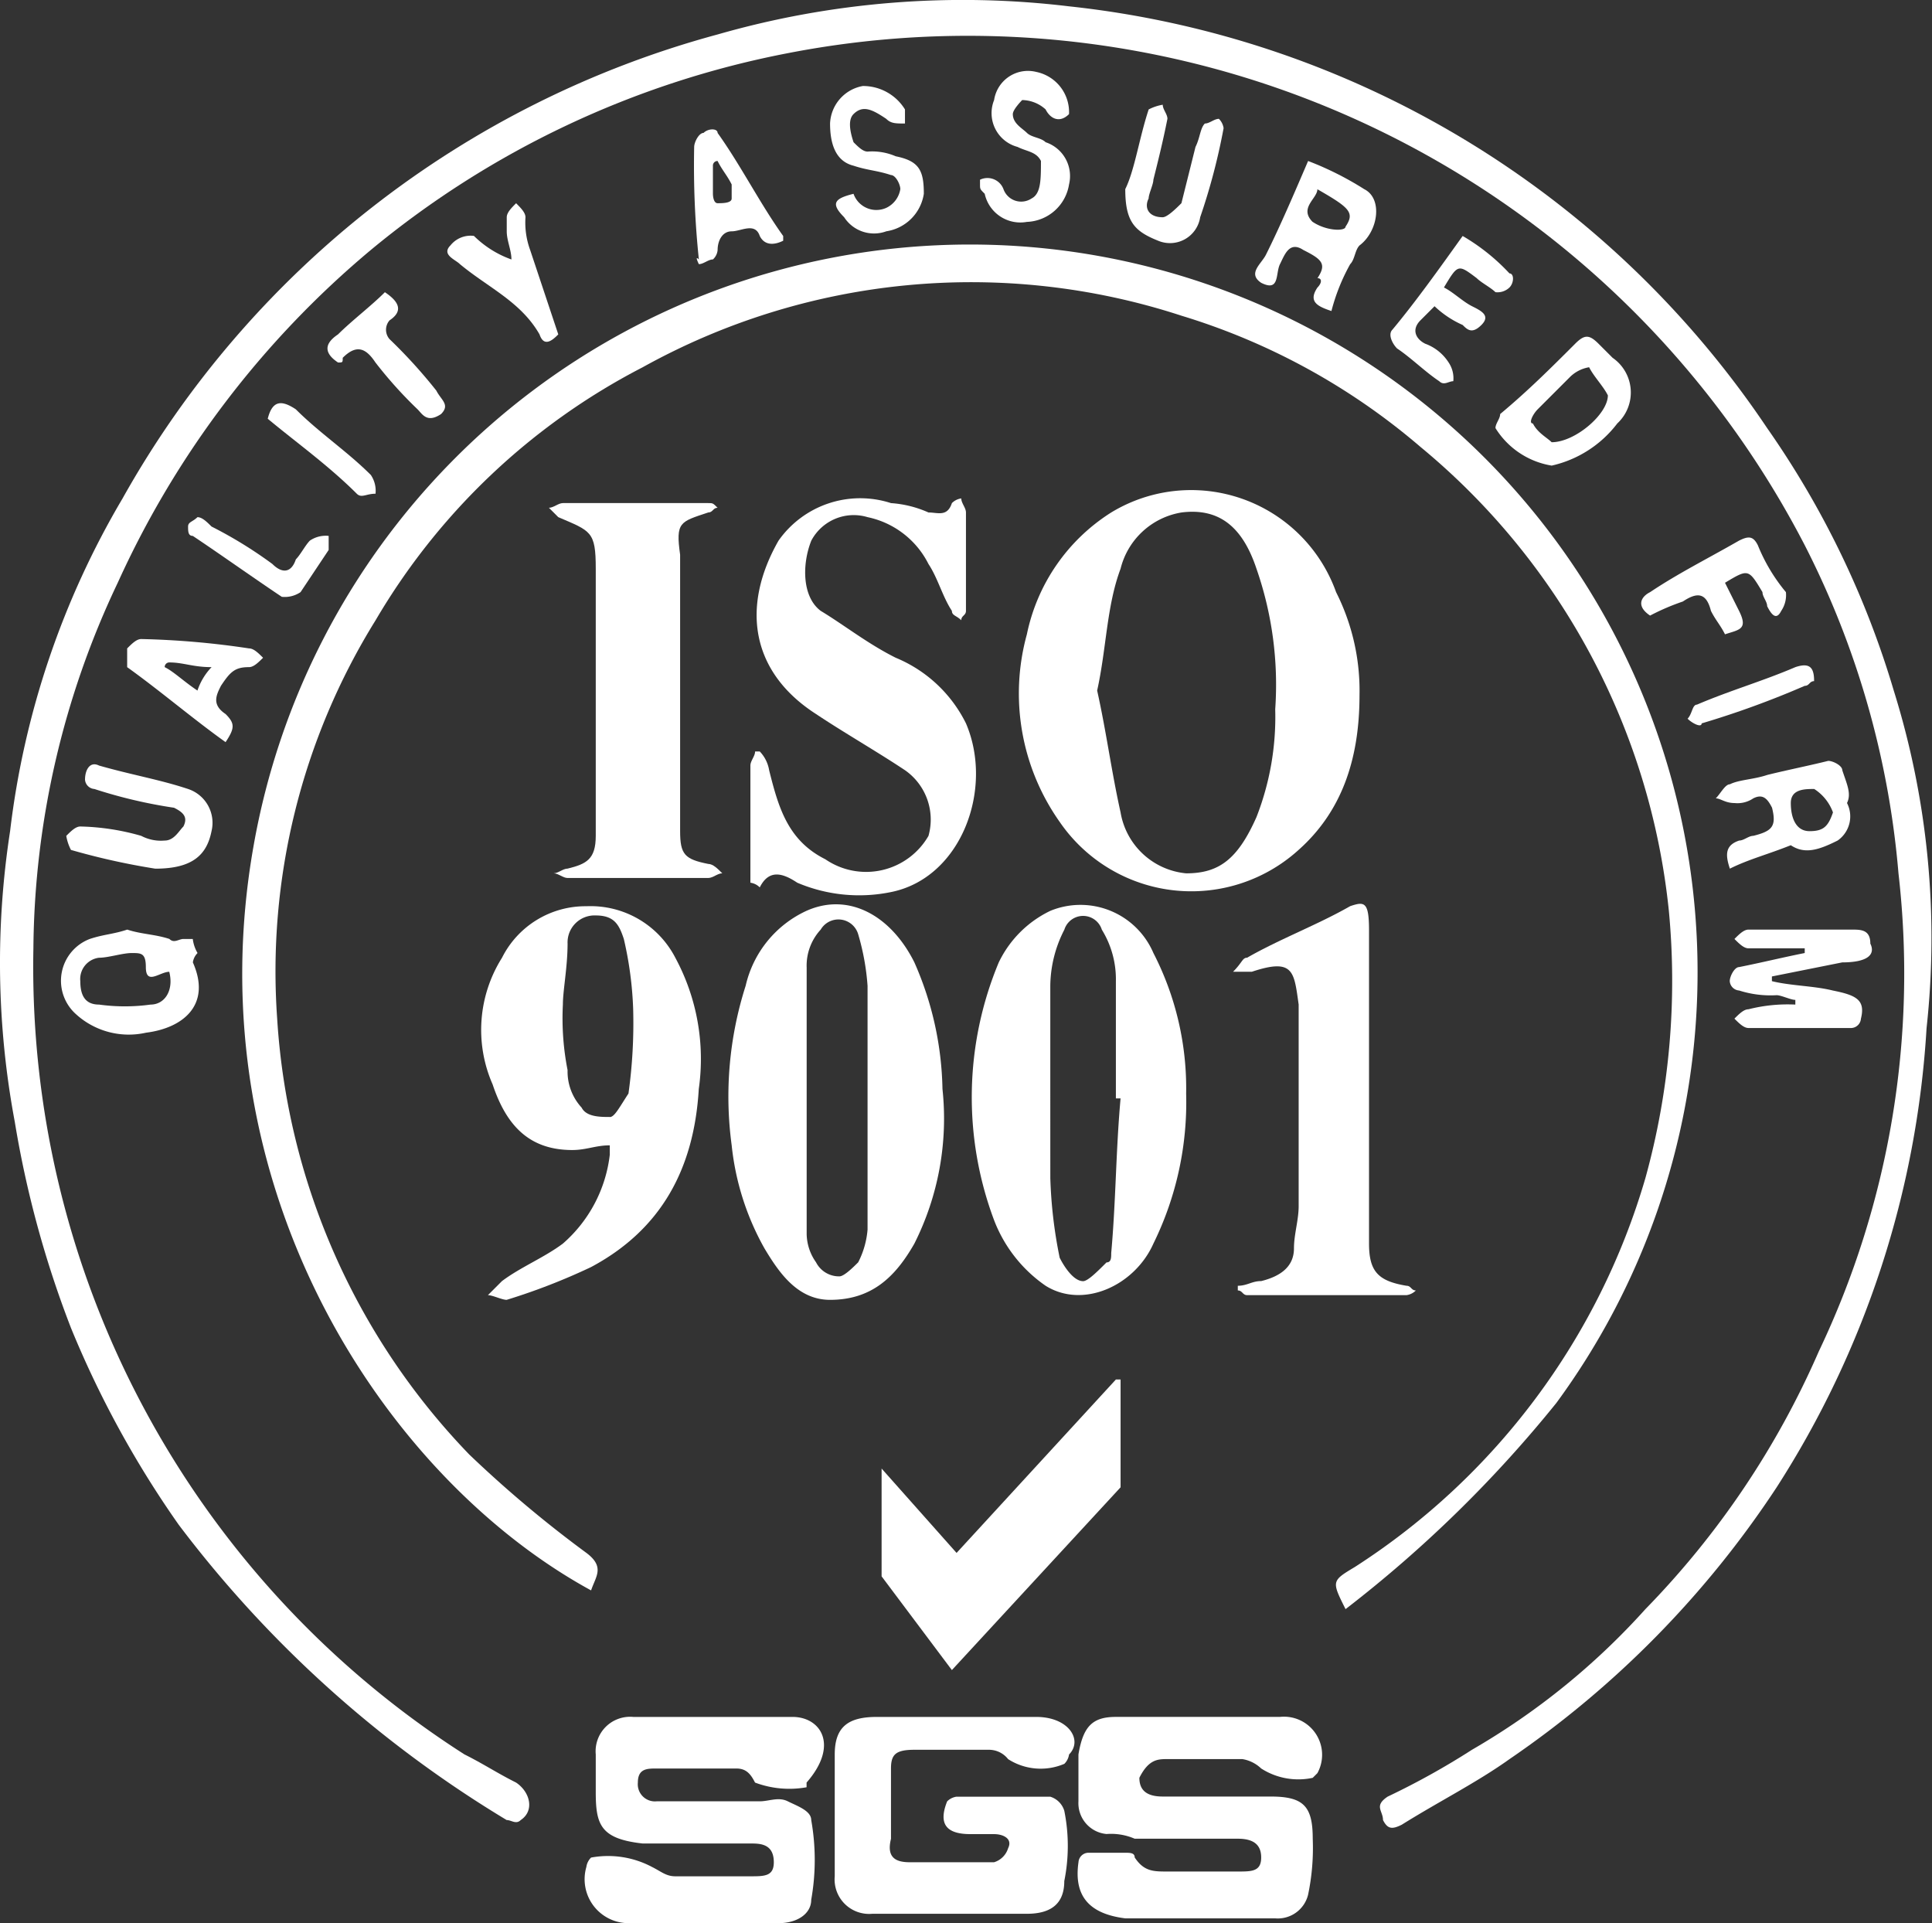 <svg viewBox="0 0 88.516 88.098" xmlns="http://www.w3.org/2000/svg"><rect x="0" y="0" width="88.516" height="88.098" fill="#333333" stroke="none"/><g fill="#fff"><path d="m401.85 35.5a41.507 41.507 0 0 0 -5.8-12.023 44.182 44.182 0 0 0 -31.985-19.322 40.723 40.723 0 0 0 -16.1 1.288 44.566 44.566 0 0 0 -27.265 21.257 38.944 38.944 0 0 0 -5.152 15.243 39.5 39.5 0 0 0 .215 13.311 47.266 47.266 0 0 0 2.576 9.446 45.831 45.831 0 0 0 4.938 9.017 53.194 53.194 0 0 0 15.023 13.523c.215 0 .429.215.644 0 .644-.429.429-1.288-.215-1.718-.859-.429-1.5-.859-2.362-1.288a42.81 42.81 0 0 1 -19.751-36.927 39.665 39.665 0 0 1 3.864-16.746 43.006 43.006 0 0 1 11.593-15.243 42.538 42.538 0 0 1 19.111-9.018 43.169 43.169 0 0 1 46.588 22.542 40.4 40.4 0 0 1 4.294 15.028 40.225 40.225 0 0 1 -3.65 21.9 39.428 39.428 0 0 1 -7.944 11.808 32.7 32.7 0 0 1 -7.944 6.441 34.732 34.732 0 0 1 -3.864 2.147c-.644.429-.215.644-.215 1.073.215.429.429.429.859.215 1.717-1.073 3.435-1.932 4.938-3.006a45.021 45.021 0 0 0 12.237-12.448 43.653 43.653 0 0 0 6.87-21.04 38.018 38.018 0 0 0 -1.503-15.46z" transform="translate(-315.086 -3.865)"/><path d="m380.464 62.142a33.332 33.332 0 1 0 -59.684-25.548c-2.791 15.672 6.011 28.983 15.458 34.136.215-.644.644-1.073-.215-1.718a54.2 54.2 0 0 1 -5.367-4.508 31.565 31.565 0 0 1 -8.8-19.966 30.5 30.5 0 0 1 4.509-18.249 30.281 30.281 0 0 1 12.235-11.589 31.01 31.01 0 0 1 24.689-2.362 30.375 30.375 0 0 1 10.949 6.011 31.748 31.748 0 0 1 11.379 21.251 33.879 33.879 0 0 1 -1.073 12.237 31.73 31.73 0 0 1 -13.311 17.819c-1.073.644-1.073.644-.429 1.932a57.375 57.375 0 0 0 9.66-9.446z" transform="translate(-309.157 2.125)"/><path d="m341.039 15.369a8.666 8.666 0 0 0 -3.864 5.582 10.19 10.19 0 0 0 1.5 8.588 7.314 7.314 0 0 0 10.949 1.288c1.932-1.718 2.791-4.079 2.791-7.085a10.013 10.013 0 0 0 -1.073-4.723 7.053 7.053 0 0 0 -10.303-3.65zm7.514 9.017a12.6 12.6 0 0 1 -.859 4.938c-.859 1.932-1.717 2.576-3.22 2.576a3.365 3.365 0 0 1 -3.006-2.791c-.429-1.932-.644-3.65-1.073-5.582.429-1.932.429-3.864 1.073-5.582a3.454 3.454 0 0 1 2.791-2.576c1.717-.215 2.791.644 3.435 2.576a16.163 16.163 0 0 1 .859 6.441z" transform="translate(-290.128 8.107)"/><path d="m336.848 37.631a6.455 6.455 0 0 0 2.362 3.006c1.717 1.073 4.079 0 4.938-1.932a14.664 14.664 0 0 0 1.5-6.87 13.531 13.531 0 0 0 -1.5-6.441 3.634 3.634 0 0 0 -4.723-1.932 5.036 5.036 0 0 0 -2.362 2.362 16.035 16.035 0 0 0 -.215 11.807zm2.576-10.731a5.717 5.717 0 0 1 .644-2.576.9.9 0 0 1 1.717 0 4.327 4.327 0 0 1 .644 2.362v5.367h.215c-.215 2.362-.215 4.723-.429 7.085 0 .215 0 .429-.215.429-.429.429-.859.859-1.073.859-.429 0-.859-.644-1.073-1.073a21.149 21.149 0 0 1 -.429-3.65c-.001-3.01-.001-5.803-.001-8.803z" transform="translate(-291.304 18.263)"/><path d="m330.764 34.193a12.19 12.19 0 0 0 1.5 4.723c.644 1.073 1.5 2.362 3.006 2.362 1.932 0 3.006-1.073 3.864-2.576a12.74 12.74 0 0 0 1.288-7.085 14.958 14.958 0 0 0 -1.288-5.8c-1.073-2.147-3.006-3.22-4.938-2.362a5.008 5.008 0 0 0 -2.791 3.435 16.649 16.649 0 0 0 -.641 7.303zm3.435-8.158a2.438 2.438 0 0 1 .644-1.718.943.943 0 0 1 1.718.215 11.08 11.08 0 0 1 .429 2.362v4.938 6.226a3.981 3.981 0 0 1 -.429 1.5c-.215.215-.644.644-.859.644a1.181 1.181 0 0 1 -1.073-.644 2.3 2.3 0 0 1 -.429-1.288c0-3.862 0-8.156 0-12.235z" transform="translate(-297.242 18.267)"/><path d="m334.535 31.032c-1.717-.859-2.147-2.362-2.576-4.079a1.628 1.628 0 0 0 -.429-.859h-.215c0 .215-.215.429-.215.644v5.367a.749.749 0 0 1 .429.215c.429-.859 1.073-.644 1.718-.215a7.248 7.248 0 0 0 4.294.429c3.22-.644 4.723-4.723 3.435-7.729a6.258 6.258 0 0 0 -3.22-3.006c-1.288-.644-2.362-1.5-3.435-2.147-.859-.644-.859-2.147-.429-3.22a2.2 2.2 0 0 1 2.576-1.073 4.051 4.051 0 0 1 2.791 2.147c.429.644.644 1.5 1.073 2.147 0 .215.215.215.429.429 0-.215.215-.215.215-.429v-4.508c0-.215-.215-.429-.215-.644a.75.75 0 0 0 -.429.215c-.215.644-.644.429-1.073.429a5.052 5.052 0 0 0 -1.717-.429 4.576 4.576 0 0 0 -5.152 1.718c-1.718 3.006-1.288 6.011 1.717 7.944 1.288.859 2.791 1.718 4.079 2.576a2.756 2.756 0 0 1 1.073 3.006 3.3 3.3 0 0 1 -4.724 1.072z" transform="translate(-296.72 8.331)"/><path d="m329.1 38.658c-.859.644-1.932 1.073-2.791 1.718l-.644.644c.215 0 .644.215.859.215a28.671 28.671 0 0 0 3.864-1.5c3.22-1.718 4.723-4.508 4.938-8.158a9.763 9.763 0 0 0 -1.073-6.011 4.37 4.37 0 0 0 -4.079-2.362 4.276 4.276 0 0 0 -3.864 2.362 6.2 6.2 0 0 0 -.429 5.8c.644 1.932 1.717 3.006 3.65 3.006.644 0 1.073-.215 1.718-.215v.429a6.373 6.373 0 0 1 -2.149 4.072zm2.147-5.8c-.429 0-1.073 0-1.288-.429a2.438 2.438 0 0 1 -.644-1.718 12.283 12.283 0 0 1 -.215-3.006c0-.644.215-1.718.215-2.791a1.237 1.237 0 0 1 1.288-1.288c.859 0 1.073.429 1.288 1.073a16.572 16.572 0 0 1 .429 3.22 23.331 23.331 0 0 1 -.215 3.864c-.425.649-.64 1.078-.855 1.078z" transform="translate(-303.311 18.31)"/><path d="m337.068 40.5h-7.3a1.58 1.58 0 0 0 -1.717 1.718v1.718c0 1.5.215 2.147 2.147 2.362h4.938c.429 0 1.073 0 1.073.859 0 .644-.429.644-1.073.644h-3.436c-.429 0-.644-.215-1.073-.429a4.292 4.292 0 0 0 -2.791-.429.75.75 0 0 0 -.215.429 2.013 2.013 0 0 0 1.932 2.576h6.87c.859 0 1.5-.429 1.5-1.073a10.42 10.42 0 0 0 0-3.65c0-.429-.644-.644-1.073-.859s-.859 0-1.288 0h-4.723a.786.786 0 0 1 -.859-.859c0-.644.429-.644.859-.644h3.65c.429 0 .644.215.859.644a4.463 4.463 0 0 0 2.362.215v-.215c1.505-1.719.646-3.007-.642-3.007z" transform="translate(-300.756 38.151)"/><path d="m342.2 42.432h3.435a1.628 1.628 0 0 1 .859.429 3.146 3.146 0 0 0 2.362.429l.215-.215a1.746 1.746 0 0 0 -1.717-2.576h-7.514c-1.073 0-1.5.429-1.717 1.718v2.147a1.419 1.419 0 0 0 1.288 1.5 2.723 2.723 0 0 1 1.288.215h4.723c.644 0 1.073.215 1.073.859s-.429.644-1.073.644h-3.222c-.644 0-1.073 0-1.5-.644 0-.215-.215-.215-.429-.215h-1.717a.462.462 0 0 0 -.429.429c-.215 1.5.429 2.362 2.147 2.576h6.87a1.43 1.43 0 0 0 1.5-1.073 10.451 10.451 0 0 0 .215-2.576c0-1.5-.429-1.932-1.932-1.932h-4.938c-.644 0-1.073-.215-1.073-.859.428-.856.857-.856 1.286-.856z" transform="translate(-288.713 38.151)"/><path d="m342.132 40.5h-7.3c-1.288 0-1.932.429-1.932 1.718v5.582a1.58 1.58 0 0 0 1.717 1.718h7.083c1.073 0 1.717-.429 1.717-1.5a8.13 8.13 0 0 0 0-3.22.968.968 0 0 0 -.644-.644h-4.294a.75.75 0 0 0 -.429.215c-.429 1.073 0 1.5 1.073 1.5h1.077c.429 0 .859.215.644.644a.968.968 0 0 1 -.644.644h-3.864c-.644 0-1.073-.215-.859-1.073v-3.22c0-.644.215-.859 1.073-.859h3.435a1.115 1.115 0 0 1 .859.429 2.763 2.763 0 0 0 2.576.215.75.75 0 0 0 .215-.429c.644-.647-.001-1.72-1.503-1.72z" transform="translate(-294.656 38.151)"/><path d="m334.1 15.029c.215 0 .215-.215.429-.215-.215-.215-.215-.215-.429-.215h-6.655c-.215 0-.429.215-.644.215l.429.429c1.5.644 1.717.644 1.717 2.362v12.238c0 1.073-.429 1.288-1.288 1.5-.215 0-.429.215-.644.215.215 0 .429.215.644.215h6.441c.215 0 .429-.215.644-.215-.215-.215-.429-.429-.644-.429-1.073-.215-1.288-.429-1.288-1.5v-12.667c-.212-1.503-.001-1.503 1.288-1.933z" transform="translate(-301.652 8.447)"/><path d="m346.767 23.257c-1.5.859-3.22 1.5-4.723 2.362-.215 0-.215.215-.644.644h.859c1.932-.644 1.932 0 2.147 1.5v9.237c0 .644-.215 1.288-.215 1.932 0 .859-.644 1.288-1.5 1.5-.429 0-.644.215-1.073.215v.215c.215 0 .215.215.429.215h7.3a.749.749 0 0 0 .429-.215c-.215 0-.215-.215-.429-.215-1.288-.215-1.717-.644-1.717-1.932v-14.385c-.004-1.288-.219-1.288-.863-1.073z" transform="translate(-284.907 18.253)"/><path d="m358.441 24.344c0-.644-.429-.644-.859-.644h-4.723c-.215 0-.429.215-.644.429.215.215.429.429.644.429h2.576v.215c-1.073.215-1.932.429-3.006.644-.215 0-.429.429-.429.644a.462.462 0 0 0 .429.429 4.727 4.727 0 0 0 1.717.215c.215 0 .644.215.859.215v.215a7.3 7.3 0 0 0 -2.147.215c-.215 0-.429.215-.644.429.215.215.429.429.644.429h4.723a.462.462 0 0 0 .429-.429c.215-.859-.215-1.073-1.288-1.288-.859-.215-1.932-.215-2.791-.429v-.215l3.22-.644c1.29-.003 1.504-.43 1.29-.859z" transform="translate(-272.75 18.884)"/><path d="m322.426 24.129h-.426c-.215 0-.429.215-.644 0-.644-.215-1.288-.215-1.932-.429-.644.215-1.073.215-1.717.429a2.049 2.049 0 0 0 -.644 3.435 3.593 3.593 0 0 0 3.22.859c1.717-.215 3.006-1.288 2.147-3.22a.75.75 0 0 1 .215-.429 1.661 1.661 0 0 1 -.219-.645zm-1.932 3.006a8.659 8.659 0 0 1 -2.362 0c-.644 0-.859-.429-.859-1.073a.982.982 0 0 1 .859-1.073c.429 0 1.073-.215 1.5-.215s.644 0 .644.644c0 .859.644.215 1.073.215.218.858-.212 1.502-.856 1.502z" transform="translate(-313.594 18.884)"/><path d="m344.725 13.1c-.429.644 0 .859.644 1.073a8.971 8.971 0 0 1 .859-2.147c.215-.215.215-.644.429-.859.859-.644 1.073-2.147.215-2.576a14.427 14.427 0 0 0 -2.572-1.291c-.644 1.5-1.288 3.006-1.932 4.294-.215.429-.859.859-.215 1.288.859.429.644-.429.859-.859s.429-1.073 1.073-.644c.859.429 1.073.644.644 1.288.211 0 .211.215-.004.433zm-.215-3.006c-.644-.644.215-1.073.215-1.5 1.5.859 1.717 1.073 1.288 1.718 0 .208-.858.208-1.502-.221z" transform="translate(-284.368 .075)"/><path d="m357.5 20.529c0-.215-.429-.429-.644-.429-.859.215-1.932.429-2.791.644-.644.215-1.288.215-1.717.429-.215 0-.429.429-.644.644.215 0 .429.215.859.215a1.291 1.291 0 0 0 .859-.215c.429-.215.644 0 .859.429.215.859 0 1.073-.859 1.288-.215 0-.429.215-.644.215-.644.215-.644.644-.429 1.288.859-.429 1.717-.644 2.791-1.073.644.429 1.288.215 2.147-.215a1.346 1.346 0 0 0 .429-1.718c.21-.431-.005-.858-.216-1.502zm-1.5 2.791c-.644 0-.859-.644-.859-1.288s.644-.644 1.073-.644a2.143 2.143 0 0 1 .859 1.073c-.221.645-.435.859-1.079.859z" transform="translate(-273.094 14.755)"/><path d="m347 15.236a3.739 3.739 0 0 0 2.576 1.718 5.216 5.216 0 0 0 3.006-1.932 1.931 1.931 0 0 0 -.215-3.006l-.644-.644c-.429-.429-.644-.429-1.073 0-1.073 1.073-2.147 2.147-3.435 3.22 0 .215-.215.43-.215.644zm1.932-.859 1.5-1.5a1.628 1.628 0 0 1 .859-.429c.215.429.644.859.859 1.288 0 .859-1.5 2.147-2.576 2.147-.215-.215-.644-.429-.859-.859-.215-.002.002-.432.217-.646z" transform="translate(-278.484 4.375)"/><path d="m323.155 23.236a1.632 1.632 0 0 0 -1.073-1.932c-1.288-.429-2.576-.644-4.079-1.073-.429-.215-.644.215-.644.644a.462.462 0 0 0 .429.429 22.462 22.462 0 0 0 3.65.859c.429.215.644.429.429.859-.215.215-.429.644-.859.644a1.935 1.935 0 0 1 -1.073-.215 10.877 10.877 0 0 0 -2.791-.429c-.215 0-.429.215-.644.429a2.162 2.162 0 0 0 .215.644 32 32 0 0 0 3.864.859c1.721 0 2.362-.644 2.576-1.718z" transform="translate(-313.464 14.839)"/><path d="m348.068 8.9c-1.073 1.5-2.147 3.006-3.22 4.294-.215.215 0 .644.215.859.644.429 1.288 1.073 1.932 1.5.215.215.429 0 .644 0a1.291 1.291 0 0 0 -.215-.859 2.143 2.143 0 0 0 -1.073-.859c-.429-.215-.644-.644-.215-1.073l.644-.644a4.491 4.491 0 0 0 1.288.859c.215.215.429.429.859 0s0-.644-.429-.859-.859-.644-1.288-.859c.644-1.073.644-1.073 1.5-.429.215.215.644.429.859.644a.789.789 0 0 0 .644-.215c.215-.215.215-.644 0-.644a9.359 9.359 0 0 0 -2.145-1.715z" transform="translate(-281.055 1.91)"/><path d="m338.362 11.219a.861.861 0 0 1 -1.288-.429.784.784 0 0 0 -1.074-.43v.215c0 .215 0 .215.215.429a1.672 1.672 0 0 0 1.932 1.288 2.035 2.035 0 0 0 1.932-1.718 1.632 1.632 0 0 0 -1.073-1.932c-.215-.215-.644-.215-.859-.429s-.644-.429-.644-.859c0-.215.429-.644.429-.644a1.64 1.64 0 0 1 1.073.429c.215.429.644.644 1.073.215a1.881 1.881 0 0 0 -1.5-1.932 1.568 1.568 0 0 0 -1.932 1.288 1.6 1.6 0 0 0 1.073 2.147c.429.215.859.215 1.073.644-.001.859-.001 1.499-.43 1.718z" transform="translate(-291.1 -2.127)"/><path d="m333.873 6.988c.429-.429.859-.215 1.5.215.215.215.429.215.859.215v-.645a2.255 2.255 0 0 0 -1.932-1.073 1.822 1.822 0 0 0 -1.5 1.718c0 .859.215 1.718 1.073 1.932.644.215 1.073.215 1.717.429.215 0 .429.429.429.644a1.151 1.151 0 0 1 -.644.859 1.109 1.109 0 0 1 -1.5-.644c-.859.215-1.073.429-.429 1.073a1.63 1.63 0 0 0 1.932.644 2.047 2.047 0 0 0 1.718-1.718c0-1.073-.215-1.5-1.288-1.718a2.723 2.723 0 0 0 -1.288-.215c-.215 0-.429-.215-.644-.429q-.325-.965-.003-1.287z" transform="translate(-294.77 -1.76)"/><path d="m340.388 9.535c.215-.859.429-1.718.644-2.791 0-.215-.215-.429-.215-.644a2.163 2.163 0 0 0 -.644.215c-.429 1.288-.644 2.791-1.073 3.65 0 1.5.429 1.932 1.5 2.362a1.4 1.4 0 0 0 1.932-1.073 28.608 28.608 0 0 0 1.073-4.079.75.75 0 0 0 -.215-.429c-.215 0-.429.215-.644.215-.215.215-.215.644-.429 1.073l-.644 2.576c-.215.215-.644.644-.859.644-.644 0-.859-.429-.644-.859.003-.216.218-.645.218-.86z" transform="translate(-287.545 -1.302)"/><path d="m330.115 12.8c.215 0 .429-.215.644-.215a.665.665 0 0 0 .215-.429c0-.429.215-.859.644-.859s1.073-.429 1.288.215c.215.429.644.429 1.073.215v-.215c-1.073-1.5-1.932-3.22-3.006-4.723 0-.215-.429-.215-.644 0-.215 0-.429.429-.429.644a41.373 41.373 0 0 0 .215 5.153c-.215-.218 0 .214 0 .214zm.859-4.723c.215.429.429.644.644 1.073v.644c0 .215-.429.215-.644.215s-.215-.429-.215-.429v-1.291a.21.21 0 0 1 .214-.215z" transform="translate(-298.096 -.7)"/><path d="m323.382 18.788c.215 0 .429-.215.644-.429-.215-.215-.429-.429-.644-.429a38.327 38.327 0 0 0 -4.938-.429c-.215 0-.429.215-.644.429v.859c1.5 1.073 3.006 2.362 4.509 3.435.429-.644.429-.859 0-1.288-.644-.429-.429-.859-.215-1.288.429-.648.644-.86 1.288-.86zm-2.362 1.073c-.644-.429-1.073-.859-1.5-1.073a.21.21 0 0 1 .215-.215c.644 0 1.073.215 1.932.215a2.86 2.86 0 0 0 -.647 1.074z" transform="translate(-311.974 11.773)"/><path d="m355.455 15.69c-.215-.429-.429-.429-.859-.215-1.5.859-2.791 1.5-4.079 2.362-.429.215-.644.644 0 1.073a10.464 10.464 0 0 1 1.5-.644c.644-.429 1.073-.429 1.288.429.215.429.429.644.644 1.073.644-.215 1.073-.215.644-1.073l-.644-1.288c1.073-.644 1.073-.644 1.717.429 0 .215.215.429.215.644.215.429.429.644.644.215a1.291 1.291 0 0 0 .215-.859 8.038 8.038 0 0 1 -1.285-2.146z" transform="translate(-274.917 9.289)"/><path d="m324.777 10.132c-.429.429.215.644.429.859 1.288 1.073 2.791 1.718 3.65 3.22.215.644.644.215.859 0l-1.288-3.864a3.654 3.654 0 0 1 -.215-1.5c0-.215-.215-.429-.429-.644-.215.215-.429.429-.429.644v.644c0 .429.215.859.215 1.288a4.675 4.675 0 0 1 -1.718-1.079 1.182 1.182 0 0 0 -1.074.432z" transform="translate(-304.137 1.107)"/><path d="m324.92 11.388c.644-.429.429-.859-.215-1.288-.644.644-1.5 1.288-2.147 1.932q-.966.644 0 1.288c.215 0 .215 0 .215-.215.644-.644 1.073-.429 1.5.215a19.353 19.353 0 0 0 1.932 2.147c.215.215.429.644 1.073.215.429-.429 0-.644-.215-1.073a23.513 23.513 0 0 0 -2.147-2.362.653.653 0 0 1 .004-.859z" transform="translate(-307.071 3.286)"/><path d="m319.529 14.9c-.215.215-.429.215-.429.429s0 .429.215.429c1.288.859 2.791 1.932 4.079 2.791a1.291 1.291 0 0 0 .859-.215l1.288-1.932v-.644a1.291 1.291 0 0 0 -.859.215c-.215.215-.429.644-.644.859-.215.644-.644.644-1.073.215a19.6 19.6 0 0 0 -2.791-1.718c-.215-.214-.43-.429-.645-.429z" transform="translate(-310.483 8.791)"/><path d="m356.038 18.143c-1.5.644-3.006 1.073-4.509 1.718-.215 0-.215.429-.429.644.215.215.644.429.644.215a41.763 41.763 0 0 0 4.723-1.72c.215 0 .215-.215.429-.215.004-.642-.214-.857-.858-.642z" transform="translate(-273.782 12.418)"/><path d="m320.8 13.18c1.288 1.073 2.791 2.147 4.079 3.435.215.215.429 0 .859 0a1.291 1.291 0 0 0 -.215-.859c-1.073-1.073-2.362-1.932-3.435-3.006-.644-.429-1.073-.429-1.288.43z" transform="translate(-308.533 6.002)"/><path d="m337.335 41.244-3.435-3.865v4.938l3.22 4.294 7.729-8.373v-4.938h-.215z" transform="translate(-293.509 29.894)"/></g></svg>